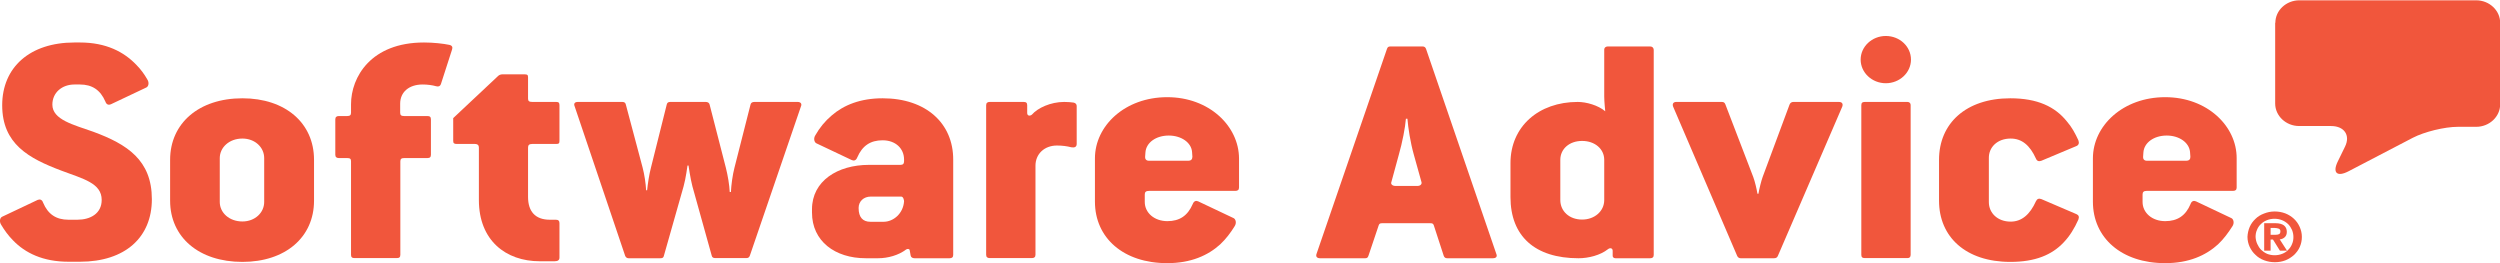 <svg width="247" height="26" viewBox="0 0 247 26" fill="none" xmlns="http://www.w3.org/2000/svg">
<g clip-path="url(#clip0)">
<path fill-rule="evenodd" clip-rule="evenodd" d="M224.804 2.255C224.804 1.034 225.872 0.031 227.174 0.031H244.647C245.949 0.031 247.017 1.034 247.017 2.255V10.306C247.017 11.528 245.949 12.53 244.647 12.53H242.828C241.526 12.53 239.54 13.016 238.389 13.611L232.047 16.916C230.912 17.511 230.428 17.088 230.962 15.976L231.696 14.472C232.23 13.36 231.613 12.452 230.311 12.452H227.157C225.855 12.452 224.787 11.449 224.787 10.228V2.255" fill="#F1563C"/>
<path fill-rule="evenodd" clip-rule="evenodd" d="M224.82 23.197C224.954 23.197 225.071 23.181 225.171 23.134C225.254 23.087 225.304 23.009 225.304 22.852C225.304 22.774 225.288 22.711 225.254 22.68C225.221 22.633 225.171 22.601 225.121 22.586C225.071 22.57 225.004 22.554 224.937 22.539C224.87 22.539 224.804 22.523 224.753 22.523H224.336V23.197H224.82ZM224.82 22.053C225.187 22.053 225.471 22.131 225.655 22.272C225.838 22.413 225.938 22.633 225.938 22.899C225.938 23.134 225.872 23.306 225.738 23.431C225.605 23.557 225.438 23.635 225.237 23.651L225.955 24.763H225.254L224.57 23.666H224.336V24.763H223.702V22.053H224.82ZM223.018 24.105C223.118 24.324 223.235 24.512 223.402 24.684C223.569 24.841 223.769 24.982 223.986 25.076C224.219 25.17 224.47 25.217 224.737 25.217C225.004 25.217 225.254 25.17 225.488 25.076C225.721 24.982 225.922 24.857 226.072 24.684C226.239 24.528 226.372 24.324 226.456 24.105C226.556 23.886 226.589 23.651 226.589 23.416C226.589 23.165 226.539 22.946 226.456 22.727C226.356 22.507 226.239 22.319 226.072 22.147C225.905 21.99 225.705 21.849 225.471 21.756C225.237 21.662 224.987 21.614 224.72 21.614C224.453 21.614 224.203 21.662 223.969 21.756C223.735 21.849 223.535 21.975 223.368 22.147C223.201 22.304 223.068 22.507 222.984 22.727C222.884 22.946 222.851 23.181 222.851 23.416C222.868 23.666 222.918 23.886 223.018 24.105ZM222.267 22.429C222.4 22.116 222.601 21.849 222.834 21.63C223.068 21.395 223.352 21.223 223.685 21.098C224.002 20.972 224.353 20.894 224.737 20.894C225.104 20.894 225.454 20.957 225.788 21.082C226.105 21.207 226.406 21.395 226.639 21.614C226.89 21.849 227.073 22.116 227.207 22.413C227.34 22.711 227.424 23.04 227.424 23.4C227.424 23.76 227.357 24.074 227.223 24.387C227.09 24.7 226.89 24.951 226.656 25.186C226.406 25.405 226.122 25.593 225.805 25.718C225.488 25.843 225.137 25.906 224.753 25.906C224.386 25.906 224.036 25.843 223.702 25.718C223.368 25.593 223.085 25.421 222.851 25.186C222.601 24.966 222.417 24.7 222.267 24.387C222.133 24.089 222.05 23.76 222.05 23.4C222.066 23.071 222.133 22.742 222.267 22.429Z" fill="#F1563C"/>
<path fill-rule="evenodd" clip-rule="evenodd" d="M215.975 15.882H212.12C211.836 15.882 211.736 15.71 211.736 15.522L211.769 15.052C211.836 14.096 212.804 13.392 214.072 13.392C215.307 13.392 216.292 14.081 216.376 15.021L216.409 15.49C216.409 15.71 216.325 15.882 215.975 15.882ZM213.922 9.601C209.75 9.601 206.779 12.421 206.779 15.647V19.923C206.779 23.51 209.616 26 213.922 26C216.259 26 217.944 25.233 219.146 24.136C219.713 23.604 220.164 22.977 220.565 22.351C220.781 22.022 220.665 21.646 220.464 21.552L216.96 19.892C216.743 19.798 216.526 19.86 216.426 20.158C215.942 21.317 215.124 21.849 213.922 21.849C212.621 21.849 211.686 21.019 211.686 19.954V19.218C211.686 18.983 211.786 18.858 212.103 18.858H220.631C220.848 18.858 220.982 18.764 220.982 18.529V15.647C220.998 12.452 218.061 9.601 213.922 9.601Z" fill="#F1563C"/>
<path fill-rule="evenodd" clip-rule="evenodd" d="M198.652 13.689C199.753 13.689 200.555 14.347 201.155 15.678C201.255 15.913 201.439 15.976 201.689 15.882L205.161 14.425C205.378 14.331 205.444 14.128 205.344 13.861C205.027 13.172 204.677 12.53 204.209 11.998C203.041 10.541 201.306 9.711 198.619 9.711C194.229 9.711 191.576 12.201 191.576 15.788V19.829C191.576 23.416 194.229 25.875 198.619 25.875C201.089 25.875 202.724 25.186 203.892 23.948C204.493 23.322 204.96 22.554 205.344 21.693C205.444 21.427 205.378 21.254 205.161 21.16L201.689 19.672C201.439 19.578 201.272 19.641 201.155 19.876C200.555 21.207 199.737 21.896 198.652 21.896C197.35 21.896 196.499 21.035 196.499 19.97V15.616C196.482 14.551 197.333 13.689 198.652 13.689Z" fill="#F1563C"/>
<path fill-rule="evenodd" clip-rule="evenodd" d="M188.455 10.071H184.249C183.999 10.071 183.898 10.165 183.898 10.4V25.17C183.898 25.405 183.999 25.499 184.249 25.499H188.455C188.655 25.499 188.772 25.405 188.772 25.17V10.4C188.772 10.165 188.622 10.071 188.455 10.071Z" fill="#F1563C"/>
<path fill-rule="evenodd" clip-rule="evenodd" d="M186.318 3.555C184.95 3.555 183.832 4.605 183.832 5.889C183.832 7.173 184.95 8.223 186.318 8.223C187.687 8.223 188.805 7.173 188.805 5.889C188.805 4.605 187.703 3.555 186.318 3.555Z" fill="#F1563C"/>
<path fill-rule="evenodd" clip-rule="evenodd" d="M181.679 10.071H177.19C177.006 10.071 176.872 10.165 176.806 10.337L174.152 17.48C174.019 17.84 173.802 18.701 173.735 19.14H173.635C173.568 18.701 173.384 17.918 173.218 17.48L170.464 10.306C170.397 10.134 170.297 10.071 170.113 10.071H165.624C165.307 10.071 165.207 10.275 165.307 10.541L171.632 25.28C171.699 25.436 171.832 25.515 171.983 25.515H175.27C175.454 25.515 175.587 25.452 175.654 25.28L182.013 10.541C182.113 10.275 182.013 10.071 181.679 10.071Z" fill="#F1563C"/>
<path fill-rule="evenodd" clip-rule="evenodd" d="M158.498 19.766C158.498 20.863 157.547 21.693 156.312 21.693C155.043 21.693 154.159 20.863 154.159 19.766V15.788C154.159 14.723 155.043 13.924 156.312 13.924C157.58 13.924 158.498 14.723 158.498 15.788V19.766ZM163.021 4.589H158.848C158.681 4.589 158.498 4.683 158.498 4.918V9.539C158.498 10.04 158.598 10.995 158.598 10.995C157.897 10.4 156.729 10.071 155.878 10.071C152.022 10.071 149.235 12.499 149.235 16.117V19.469C149.235 23.322 151.639 25.515 155.961 25.515C156.946 25.515 158.114 25.217 158.865 24.622C159.082 24.45 159.332 24.512 159.332 24.778V25.28C159.332 25.405 159.432 25.515 159.616 25.515H163.037C163.254 25.515 163.388 25.421 163.388 25.186V4.918C163.371 4.699 163.238 4.589 163.021 4.589Z" fill="#F1563C"/>
<path fill-rule="evenodd" clip-rule="evenodd" d="M140.039 18.372H137.886C137.536 18.372 137.386 18.169 137.469 17.981L138.203 15.287C138.554 14.065 138.838 12.593 138.904 11.731H139.054C139.121 12.593 139.338 14.05 139.689 15.287L140.44 17.981C140.506 18.169 140.356 18.372 140.039 18.372ZM140.89 4.824C140.824 4.652 140.707 4.589 140.54 4.589H137.386C137.169 4.589 137.102 4.652 137.035 4.824L130.076 25.076C129.976 25.342 130.109 25.515 130.426 25.515H134.882C135.066 25.515 135.132 25.452 135.199 25.28L136.217 22.257C136.284 22.084 136.351 22.053 136.601 22.053H141.274C141.524 22.053 141.591 22.084 141.658 22.257L142.643 25.28C142.709 25.436 142.793 25.515 142.993 25.515H147.483C147.833 25.515 147.95 25.342 147.833 25.076L140.89 4.824Z" fill="#F1563C"/>
<path fill-rule="evenodd" clip-rule="evenodd" d="M117.375 15.882H113.52C113.237 15.882 113.136 15.71 113.136 15.522L113.17 15.052C113.237 14.096 114.204 13.392 115.473 13.392C116.708 13.392 117.709 14.081 117.776 15.021L117.809 15.49C117.793 15.71 117.726 15.882 117.375 15.882ZM115.323 9.601C111.15 9.601 108.18 12.421 108.18 15.647V19.923C108.18 23.51 111 26 115.323 26C117.659 26 119.361 25.233 120.563 24.136C121.13 23.604 121.598 22.977 121.982 22.351C122.199 22.022 122.082 21.646 121.882 21.552L118.377 19.892C118.16 19.798 117.96 19.86 117.843 20.158C117.342 21.317 116.541 21.849 115.339 21.849C114.038 21.849 113.103 21.019 113.103 19.954V19.218C113.103 18.983 113.203 18.858 113.537 18.858H122.065C122.282 18.858 122.416 18.764 122.416 18.529V15.647C122.399 12.452 119.462 9.601 115.323 9.601Z" fill="#F1563C"/>
<path fill-rule="evenodd" clip-rule="evenodd" d="M106.06 10.134C105.81 10.102 105.526 10.071 105.142 10.071C103.807 10.071 102.522 10.666 101.954 11.324C101.771 11.481 101.487 11.465 101.487 11.168V10.4C101.487 10.165 101.387 10.071 101.137 10.071H97.782C97.565 10.071 97.432 10.165 97.432 10.4V25.17C97.432 25.405 97.565 25.499 97.782 25.499H101.954C102.171 25.499 102.305 25.405 102.305 25.17V16.368C102.305 15.209 103.189 14.378 104.424 14.378C104.958 14.378 105.409 14.441 105.843 14.551C106.16 14.613 106.377 14.519 106.377 14.222V10.463C106.377 10.306 106.26 10.165 106.06 10.134Z" fill="#F1563C"/>
<path fill-rule="evenodd" clip-rule="evenodd" d="M87.301 21.912H85.999C85.249 21.912 84.831 21.474 84.831 20.549C84.831 19.892 85.332 19.422 86.033 19.422H89.037C89.254 19.422 89.321 19.782 89.321 19.892C89.237 21.113 88.253 21.912 87.301 21.912ZM87.201 9.711C85.015 9.711 83.379 10.369 82.178 11.402C81.51 11.966 80.976 12.624 80.559 13.36C80.342 13.689 80.459 14.065 80.659 14.159L84.164 15.819C84.381 15.913 84.581 15.851 84.698 15.553C85.198 14.394 86 13.861 87.201 13.861C88.503 13.861 89.321 14.691 89.321 15.757V15.929C89.321 16.164 89.221 16.289 88.97 16.289H85.849C82.745 16.289 80.225 17.887 80.225 20.675V21.004C80.225 23.823 82.495 25.514 85.532 25.514H86.767C87.719 25.514 88.787 25.217 89.521 24.653C89.654 24.559 89.838 24.59 89.871 24.684L89.972 25.248C90.005 25.421 90.155 25.514 90.355 25.514H93.827C94.044 25.514 94.177 25.421 94.177 25.186V15.788C94.194 12.201 91.507 9.711 87.201 9.711Z" fill="#F1563C"/>
<path fill-rule="evenodd" clip-rule="evenodd" d="M78.806 10.071H74.534C74.317 10.071 74.184 10.165 74.15 10.337L72.565 16.571C72.381 17.276 72.248 18.263 72.214 18.968H72.097C72.064 18.263 71.914 17.37 71.714 16.571L70.111 10.337C70.078 10.165 69.928 10.071 69.728 10.071H66.223C66.006 10.071 65.906 10.165 65.872 10.337L64.32 16.54C64.137 17.229 64.003 18.137 63.936 18.795H63.836C63.803 18.137 63.669 17.229 63.486 16.54L61.834 10.337C61.8 10.165 61.7 10.071 61.483 10.071H57.094C56.777 10.071 56.66 10.243 56.777 10.51L61.767 25.28C61.834 25.436 61.95 25.515 62.117 25.515H65.238C65.455 25.515 65.555 25.452 65.589 25.28L67.541 18.404C67.758 17.636 67.925 16.352 67.925 16.352H68.025C68.025 16.352 68.209 17.652 68.409 18.404L70.312 25.233C70.345 25.405 70.445 25.499 70.662 25.499H73.733C73.917 25.499 74.017 25.436 74.083 25.264L79.14 10.494C79.24 10.275 79.124 10.071 78.806 10.071Z" fill="#F1563C"/>
<path fill-rule="evenodd" clip-rule="evenodd" d="M54.958 10.071H52.588C52.271 10.071 52.171 9.977 52.171 9.742V7.643C52.171 7.408 52.104 7.346 51.854 7.346H49.617C49.484 7.346 49.3 7.408 49.2 7.518L44.777 11.669V13.924C44.777 14.159 44.877 14.222 45.128 14.222H46.897C47.214 14.222 47.314 14.363 47.314 14.582V19.766C47.314 23.745 49.968 25.812 53.322 25.812H54.807C55.125 25.812 55.275 25.687 55.275 25.452V22.037C55.275 21.834 55.175 21.709 54.924 21.709H54.324C52.872 21.709 52.171 20.878 52.171 19.453V14.582C52.171 14.347 52.271 14.222 52.588 14.222H54.958C55.208 14.222 55.275 14.159 55.275 13.924V10.4C55.275 10.165 55.208 10.071 54.958 10.071Z" fill="#F1563C"/>
<path fill-rule="evenodd" clip-rule="evenodd" d="M44.394 4.433C43.793 4.307 42.808 4.198 41.89 4.198C36.65 4.198 34.681 7.612 34.681 10.306V11.136C34.681 11.371 34.58 11.465 34.297 11.465H33.479C33.262 11.465 33.128 11.559 33.128 11.794V15.287C33.128 15.522 33.262 15.616 33.479 15.616H34.297C34.614 15.616 34.681 15.71 34.681 15.945V25.17C34.681 25.405 34.781 25.499 35.031 25.499H39.203C39.454 25.499 39.554 25.405 39.554 25.17V15.945C39.554 15.71 39.654 15.616 39.938 15.616H42.224C42.474 15.616 42.575 15.522 42.575 15.287V11.794C42.575 11.559 42.474 11.465 42.224 11.465H39.921C39.637 11.465 39.537 11.371 39.537 11.136V10.243C39.537 9.084 40.422 8.348 41.757 8.348C42.224 8.348 42.708 8.411 43.092 8.521C43.342 8.583 43.476 8.521 43.559 8.317L44.661 4.902C44.744 4.668 44.677 4.495 44.394 4.433Z" fill="#F1563C"/>
<path fill-rule="evenodd" clip-rule="evenodd" d="M26.102 19.954C26.102 21.019 25.185 21.881 23.95 21.881C22.648 21.881 21.713 21.019 21.713 19.954V15.616C21.713 14.582 22.631 13.689 23.95 13.689C25.185 13.689 26.102 14.551 26.102 15.616V19.954ZM23.95 9.711C19.627 9.711 16.807 12.201 16.807 15.788V19.829C16.807 23.416 19.627 25.875 23.95 25.875C28.189 25.875 31.026 23.447 31.026 19.829V15.788C31.026 12.154 28.189 9.711 23.95 9.711Z" fill="#F1563C"/>
<path fill-rule="evenodd" clip-rule="evenodd" d="M9.213 13.016C7.26 12.326 5.174 11.825 5.174 10.337C5.174 9.147 6.125 8.348 7.36 8.348H7.894C9.096 8.348 9.914 8.881 10.414 10.04C10.514 10.337 10.732 10.4 10.948 10.306L14.453 8.646C14.67 8.552 14.77 8.176 14.553 7.847C14.27 7.346 13.919 6.86 13.485 6.422C12.25 5.122 10.481 4.198 7.894 4.198H7.36C2.938 4.198 0.217 6.657 0.217 10.4C0.217 14.222 2.837 15.647 6.092 16.869C8.211 17.668 10.047 18.09 10.047 19.751C10.047 21.113 8.912 21.709 7.644 21.709H6.759C5.558 21.709 4.74 21.176 4.256 20.017C4.156 19.719 3.939 19.657 3.722 19.751L0.217 21.411C0 21.505 -0.1 21.881 0.117 22.21C0.434 22.742 0.818 23.275 1.285 23.745C2.487 24.998 4.256 25.859 6.759 25.859H7.894C12.384 25.859 15.004 23.431 15.004 19.688C15.004 15.819 12.567 14.253 9.213 13.016Z" fill="#F1563C"/>
</g>
<defs>
<clipPath id="clip0">
<rect width="247" height="26" fill="white"/>
</clipPath>
</defs>
</svg>
